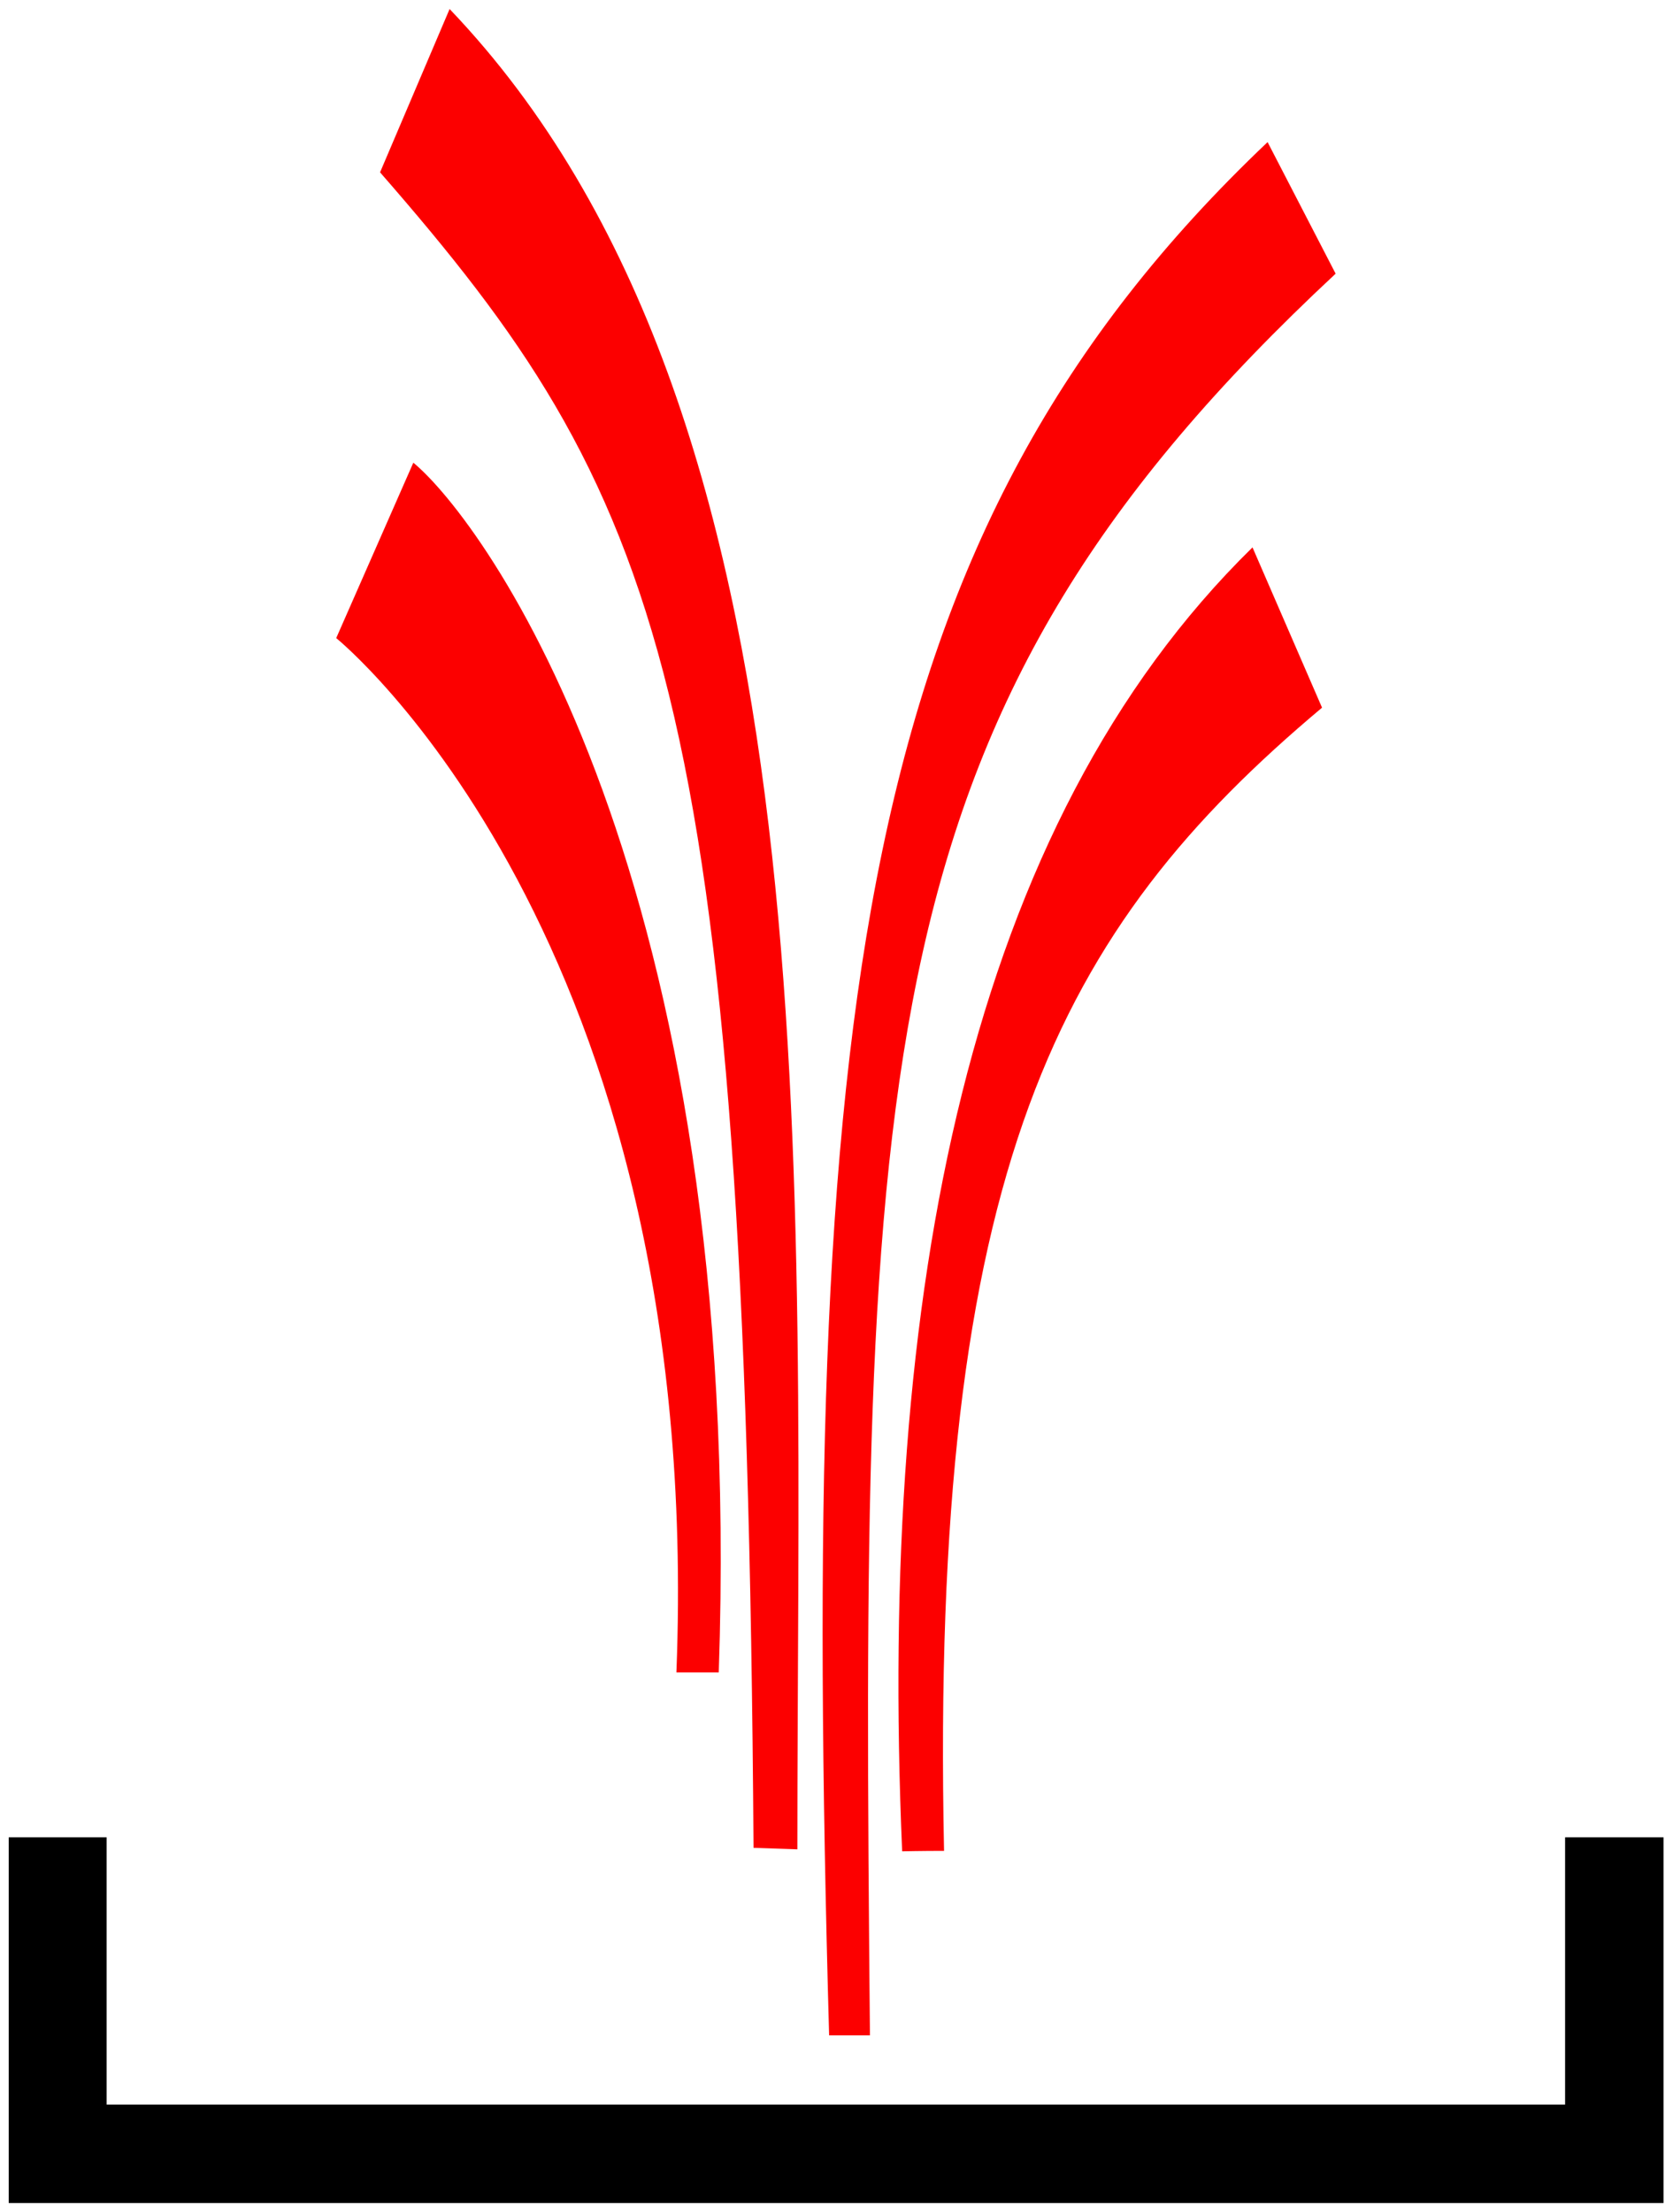 <?xml version="1.0" encoding="UTF-8" standalone="no"?>
<!-- Created with Inkscape (http://www.inkscape.org/) -->

<svg
   xmlns:dc="http://purl.org/dc/elements/1.1/"
   xmlns:cc="http://creativecommons.org/ns#"
   xmlns:rdf="http://www.w3.org/1999/02/22-rdf-syntax-ns#"
   xmlns:svg="http://www.w3.org/2000/svg"
   xmlns="http://www.w3.org/2000/svg"
   xmlns:sodipodi="http://sodipodi.sourceforge.net/DTD/sodipodi-0.dtd"
   xmlns:inkscape="http://www.inkscape.org/namespaces/inkscape"
   width="184.548"
   height="244"
   id="svg2"
   version="1.1"
   inkscape:version="0.48.4 r9939"
   sodipodi:docname="logo.svg">
  <defs
     id="defs4" />
  <sodipodi:namedview
     id="base"
     pagecolor="#ffffff"
     bordercolor="#666666"
     borderopacity="1.0"
     inkscape:pageopacity="0.0"
     inkscape:pageshadow="2"
     inkscape:zoom="1"
     inkscape:cx="102.34355"
     inkscape:cy="-94.633655"
     inkscape:document-units="px"
     inkscape:current-layer="layer1"
     showgrid="false"
     inkscape:window-width="986"
     inkscape:window-height="448"
     inkscape:window-x="1050"
     inkscape:window-y="1444"
     inkscape:window-maximized="0"
     fit-margin-top="1"
     fit-margin-left="1"
     fit-margin-right="1"
     fit-margin-bottom="1">
    <inkscape:grid
       type="xygrid"
       id="grid4296"
       empspacing="5"
       visible="true"
       enabled="true"
       snapvisiblegridlinesonly="true"
       originx="121.447px"
       originy="19.752px" />
  </sodipodi:namedview>
  <g
     inkscape:label="Layer 1"
     inkscape:groupmode="layer"
     id="layer1"
     transform="translate(-97.35,127.856)">
    <g
       id="g4229"
       transform="translate(-157.584,-9.596)">
      <path
         sodipodi:nodetypes="ccccc"
         inkscape:connector-curvature="0"
         id="path4221"
         d="m 377.321,230.219 c 15.536,-13.036 23.17,-27.16 22.321,-67.5 1.331,0 2.474,-0.026 2.474,-0.026 1.432,33.094 -3.971,60.612 -20.689,76.99 z"
         style="fill:#fc0000;fill-opacity:1;stroke:none" />
      <path
         sodipodi:nodetypes="ccccc"
         inkscape:connector-curvature="0"
         id="path4223"
         d="m 404.018,151.826 2.411,0 C 408.125,212.451 405,240.398 380.536,263.612 l -4.018,-7.768 c 27.815,-25.911 28.036,-46.25 27.5,-104.018 z"
         style="fill:#fc0000;fill-opacity:1;stroke:none" />
      <path
         sodipodi:nodetypes="ccccc"
         inkscape:connector-curvature="0"
         id="path4225"
         d="m 408.304,162.809 c 0,40.268 -2.321,84.732 20.536,108.661 l 4.107,-9.643 C 416.429,242.898 411.339,231.559 410.893,162.898 z"
         style="fill:#fc0000;fill-opacity:1;stroke:none" />
      <path
         sodipodi:nodetypes="ccccc"
         inkscape:connector-curvature="0"
         id="path4227"
         d="m 412.946,173.255 c -1.607,47.143 13.929,68.036 18.036,71.429 l 4.554,-10.357 c 0,0 -21.786,-17.589 -20.089,-61.071 z"
         style="fill:#fc0000;fill-opacity:1;stroke:none" />
    </g>
    <g
       id="g4288"
       transform="matrix(1.868,0,0,1.868,-651.923,-190.64)"
       inkscape:export-filename="/home/extremetomato/working/git/LWAC-WaC8-Paper/presentation/images/logo_large.png"
       inkscape:export-xdpi="90"
       inkscape:export-ydpi="90">
      <g
         id="g4235"
         transform="matrix(-1,0,0,-1,856.5,305.613)">
        <path
           sodipodi:nodetypes="ccccc"
           inkscape:connector-curvature="0"
           id="path4237"
           d="m 377.321,230.219 c 15.536,-13.036 23.17,-27.16 22.321,-67.5 1.331,0 2.474,-0.026 2.474,-0.026 1.432,33.094 -3.971,60.612 -20.689,76.99 z"
           style="fill:#fc0000;fill-opacity:1;stroke:none" />
        <path
           sodipodi:nodetypes="ccccc"
           inkscape:connector-curvature="0"
           id="path4239"
           d="m 404.018,151.826 2.411,0 C 408.125,212.451 405,240.398 380.536,263.612 l -4.018,-7.768 c 27.815,-25.911 28.036,-46.25 27.5,-104.018 z"
           style="fill:#fc0000;fill-opacity:1;stroke:none" />
        <path
           sodipodi:nodetypes="ccccc"
           inkscape:connector-curvature="0"
           id="path4241"
           d="m 408.304,162.809 c 0,40.268 -2.321,84.732 20.536,108.661 l 4.107,-9.643 C 416.429,242.898 411.339,231.559 410.893,162.898 z"
           style="fill:#fc0000;fill-opacity:1;stroke:none" />
        <path
           sodipodi:nodetypes="ccccc"
           inkscape:connector-curvature="0"
           id="path4243"
           d="m 412.946,173.255 c -1.607,47.143 13.929,68.036 18.036,71.429 l 4.554,-10.357 c 0,0 -21.786,-17.589 -20.089,-61.071 z"
           style="fill:#fc0000;fill-opacity:1;stroke:none" />
      </g>
      <path
         inkscape:connector-curvature="0"
         id="path4252"
         d="m 401.625,142.094 0,18.688 0,2.906 2.875,0 91.938,0 2.906,0 0,-2.906 0,-18.688 -5.812,0 0,15.781 -86.125,0 0,-15.781 -5.781,0 z"
         style="font-size:medium;font-style:normal;font-variant:normal;font-weight:normal;font-stretch:normal;text-indent:0;text-align:start;text-decoration:none;line-height:normal;letter-spacing:normal;word-spacing:normal;text-transform:none;direction:ltr;block-progression:tb;writing-mode:lr-tb;text-anchor:start;baseline-shift:baseline;color:#000000;fill:#000000;fill-opacity:1;stroke:none;stroke-width:5.8;marker:none;visibility:visible;display:inline;overflow:visible;enable-background:accumulate;font-family:Sans;-inkscape-font-specification:Sans" />
    </g>
  </g>
</svg>
